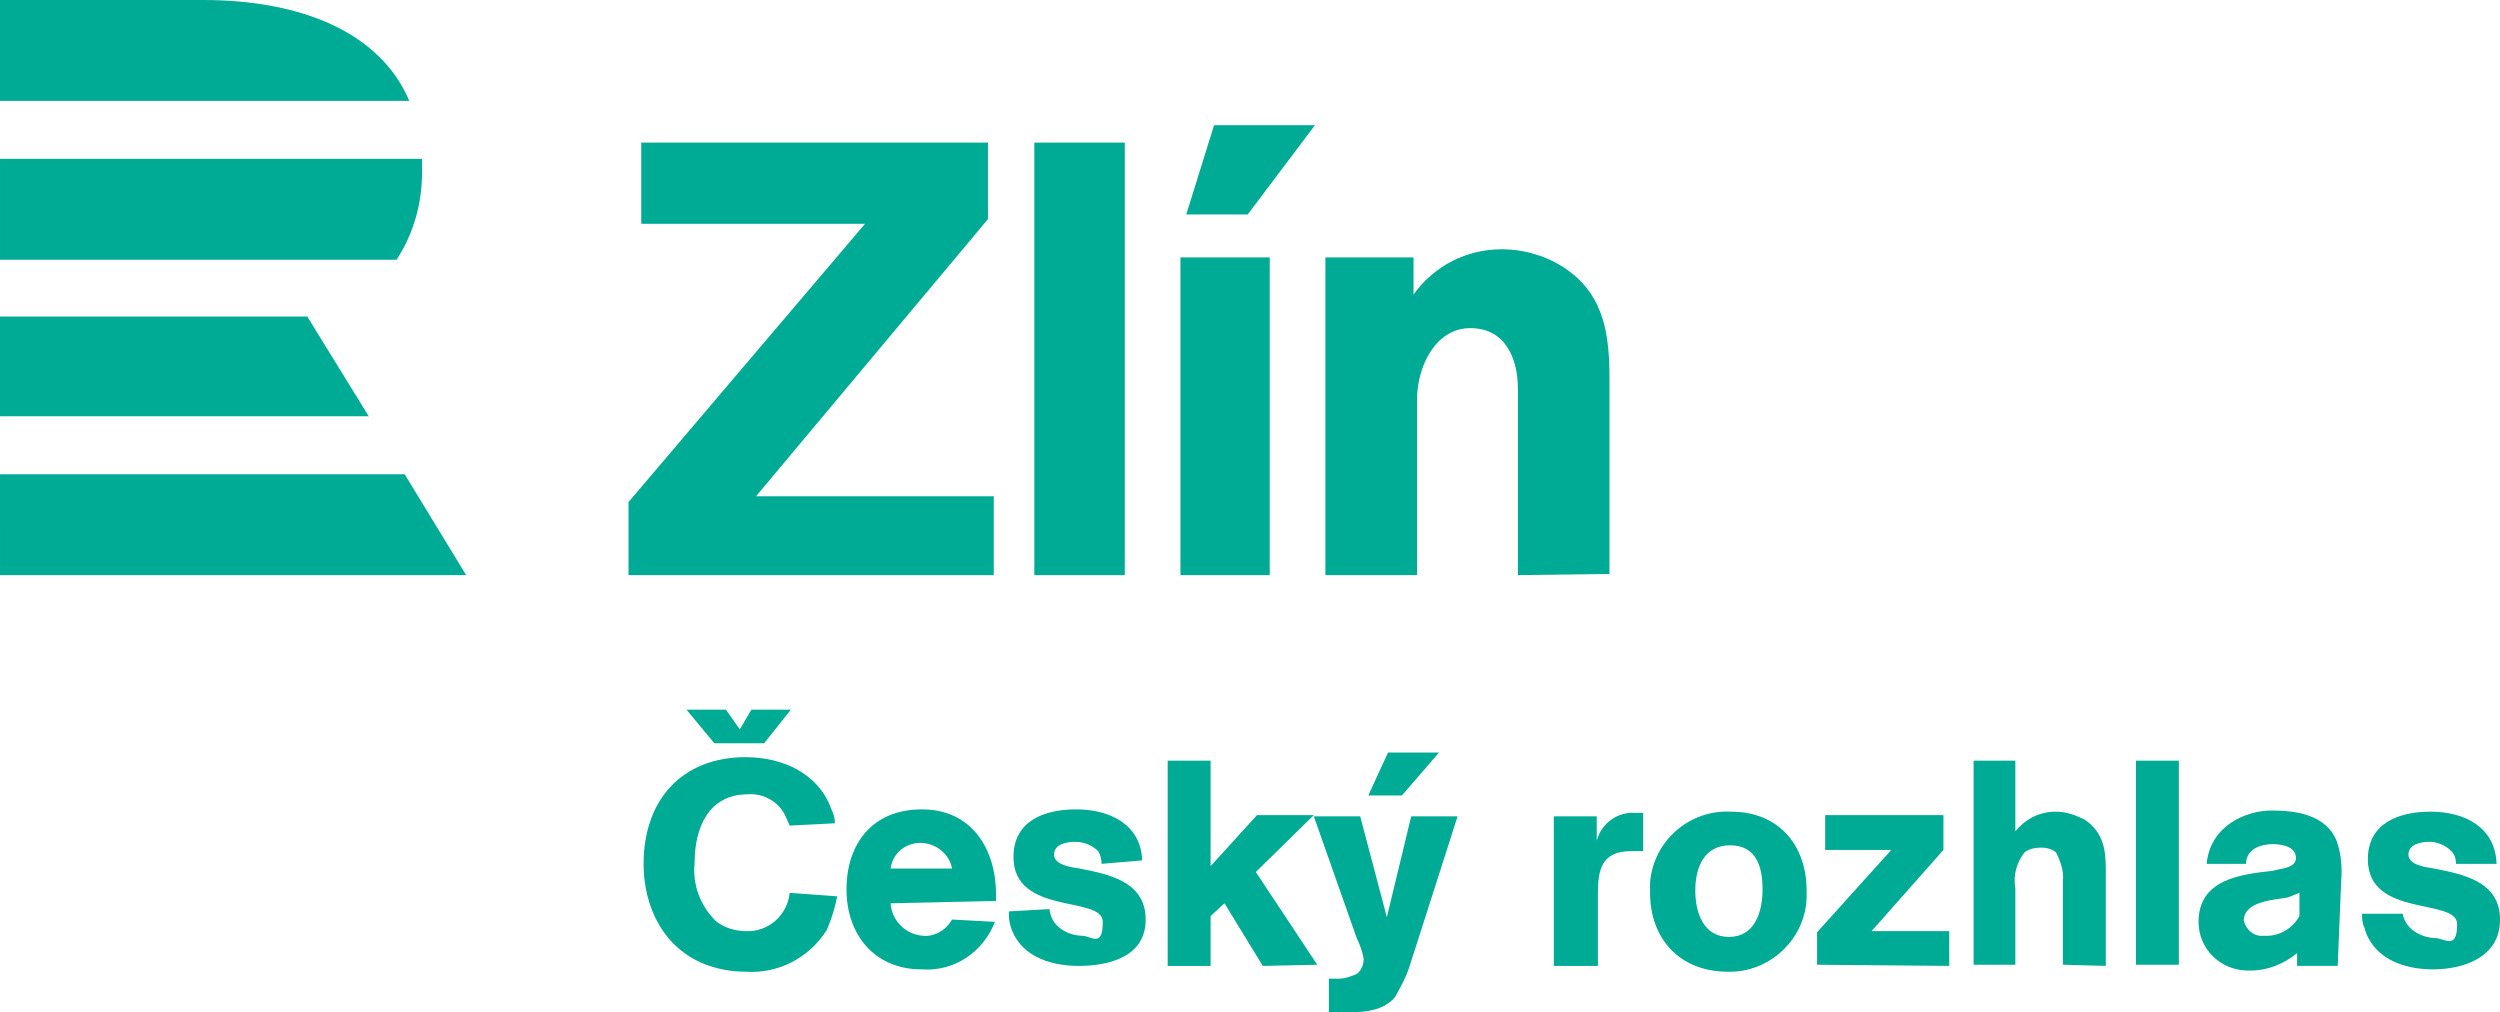 <svg version="1.1" viewBox="0 0 654.44 265" xml:space="preserve" xmlns="http://www.w3.org/2000/svg">
<path class="st1" d="m53.12 0h-53.12v26.408h107.15c-7.589-17.909-28.23-26.408-54.031-26.408m50.692 67.994h-103.81v-26.408h110.49v3.339c0 8.196-2.125 16.088-6.678 23.069m-103.81 14.874v26.105h96.527l-16.088-26.105zm0 41.282h105.94l16.088 26.408h-122.03zm200.04 70.423h-13.052l-7.285-8.803h10.321l3.643 5.16 3.035-5.16h10.321l-6.982 8.803m261.35 38.247c0 6.071-2.125 12.445-8.803 12.445s-8.803-6.375-8.803-12.142c0-5.767 2.125-11.838 9.106-11.838 6.982 0 8.499 5.767 8.499 11.535m11.535 0.304c0-11.838-7.285-20.641-19.73-20.641-10.928-0.607-20.338 7.589-21.248 18.516v2.732c0 12.142 7.892 20.641 20.338 20.641 10.928 0.304 20.338-8.499 20.641-19.427v-1.821m-42.8-10.017v-10.321h-2.125c-4.553-0.304-8.803 2.732-10.017 7.285v-6.375h-11.231v39.157h11.535v-18.82c0-6.374 0.911-11.231 8.803-11.231h3.035m-85.296 29.747-16.088-24.284 15.177-14.874h-14.874l-12.142 13.356v-27.623h-11.231v53.728h11.231v-13.052l3.643-3.339 10.017 16.391zm-44.925-11.838c0-10.017-9.713-11.838-17.302-13.356-2.125-0.304-6.678-0.911-6.678-3.643s3.339-3.339 5.464-3.339c2.428 0 4.553 0.911 6.071 2.428 0.607 0.911 0.911 2.125 0.911 3.339l10.624-0.911c-0.304-9.41-8.499-13.356-17.302-13.356s-16.391 3.339-16.391 12.445c0 15.481 23.373 10.017 23.373 16.999 0 6.981-3.035 3.643-5.464 3.643-2.428 0-7.892-1.518-8.499-6.981l-10.624 0.607c0 1.214 0 2.125 0.304 3.339 2.125 8.196 10.321 10.928 17.909 10.928s17.606-2.125 17.606-12.142m-50.692-13.356h-16.088c0.607-4.25 4.25-6.982 8.499-6.678 3.643 0.304 6.982 3.035 7.589 6.678m11.535 8.499v-1.518c0-12.142-6.375-22.462-19.427-22.462s-19.73 9.106-19.73 20.945 7.285 20.945 19.73 20.945c8.499 0.607 16.088-4.553 19.123-12.445l-11.231-0.607c-1.518 2.732-4.553 4.553-7.589 4.25-4.553-0.304-8.196-3.946-8.499-8.499zm-41.586-1.214-12.445-0.911c-0.607 5.767-5.464 10.321-11.535 10.017-2.732 0-5.767-0.911-7.892-2.732-3.946-3.946-6.071-9.41-5.464-15.177 0-9.106 3.643-17.909 13.963-17.909 3.946-0.304 7.892 1.821 9.713 5.464l1.214 2.732 11.838-0.607c0-1.214-0.304-2.428-0.911-3.643-3.339-9.41-12.749-13.66-22.462-13.66-16.695 0-26.712 11.231-26.712 27.926 0 11.231 5.16 22.159 16.391 26.408 3.339 1.214 6.678 1.821 10.321 1.821 8.499 0.607 16.695-3.643 21.248-10.928 1.214-2.732 2.125-5.767 2.732-8.803m382.77 5.16c-1.821 3.339-5.464 5.464-9.41 5.16-2.428 0.304-4.553-1.518-5.16-3.946 0-5.16 8.196-5.464 11.535-6.071l3.035-1.214v6.374zm10.928-9.106c0.304-3.643 0-7.285-1.214-10.624-2.732-6.678-10.321-7.892-16.999-7.892s-16.088 3.946-16.999 13.963h10.321c0-3.946 3.946-5.16 6.982-5.16 3.035 0 6.071 0.911 6.071 3.643s-4.25 2.732-6.071 3.339c-8.196 0.911-19.427 2.125-19.427 13.356 0 6.981 5.464 12.445 12.445 12.749h1.214c4.553 0 8.803-1.821 12.142-4.553v3.339h10.624zm41.586 10.017c0-10.017-9.713-11.838-17.302-13.356-2.125-0.304-6.678-0.911-6.678-3.643s3.339-3.339 5.464-3.339c2.125 0 4.25 0.911 5.767 2.428 0.911 0.911 1.214 2.125 1.214 3.339h10.624c-0.304-9.713-8.499-13.66-17.302-13.66s-16.391 3.339-16.391 12.445c0 15.481 23.373 10.017 23.373 16.999 0 6.981-3.339 3.643-5.767 3.643-2.428 0-7.589-1.518-8.499-6.374h-10.624c0 1.214 0 2.428 0.607 3.643 2.125 7.892 10.017 10.928 17.909 10.928 7.892 0 17.606-3.035 17.606-13.052m-84.082 11.838h-11.231v-53.424h11.231zm-30.355 0v-21.855c0.304-2.732-0.607-5.16-1.821-7.589-1.214-0.911-2.428-1.214-3.946-1.214s-3.035 0.304-4.25 1.214c-2.125 2.732-3.035 6.071-2.428 9.41v20.034h-10.928v-53.424h10.928v18.516c2.732-3.339 6.374-5.16 10.624-5.16 2.732 0 5.16 0.911 7.589 2.125 4.857 3.339 5.464 7.892 5.464 13.052v25.194zm-64.352 0v-8.499l19.427-21.552h-17.302v-9.106h30.962v9.106l-18.82 21.248h20.338v9.106zm-98.956-55.549h-13.356l-5.16 11.231h8.803zm4.857 16.695h-12.142l-6.375 26.408-6.981-26.408h-12.142l11.231 31.872c0.911 1.821 1.518 3.643 1.821 5.464 0 1.518-0.607 3.035-1.821 3.946-1.518 0.607-3.035 1.214-4.553 1.214h-2.732v8.803h2.732c4.857 0 10.928 0.304 14.57-3.946 1.518-2.732 3.035-5.464 3.946-8.499zm-122.94-176.36v20.034l-60.709 72.547h62.227v20.641h-95.617v-19.123l61.923-72.851h-58.584v-21.248zm35.818 113.22h-23.677v-113.22h23.677zm37.943 0h-23.373v-83.171h23.373zm-21.855-94.403 7.285-23.373h26.408l-17.606 23.373zm86.814 94.403v-48.871c0-7.892-3.339-15.784-12.445-15.784-9.106 0-13.963 10.017-13.963 18.82v45.835h-23.98v-83.171h23.069v9.713c5.464-7.589 13.963-11.838 23.069-11.838 6.071 0 12.142 1.821 17.302 5.464 9.713 6.981 10.928 17.302 10.928 28.533v50.996z" fill="#00ab96" stroke-width="3.035" Googl="true"/>
</svg>
